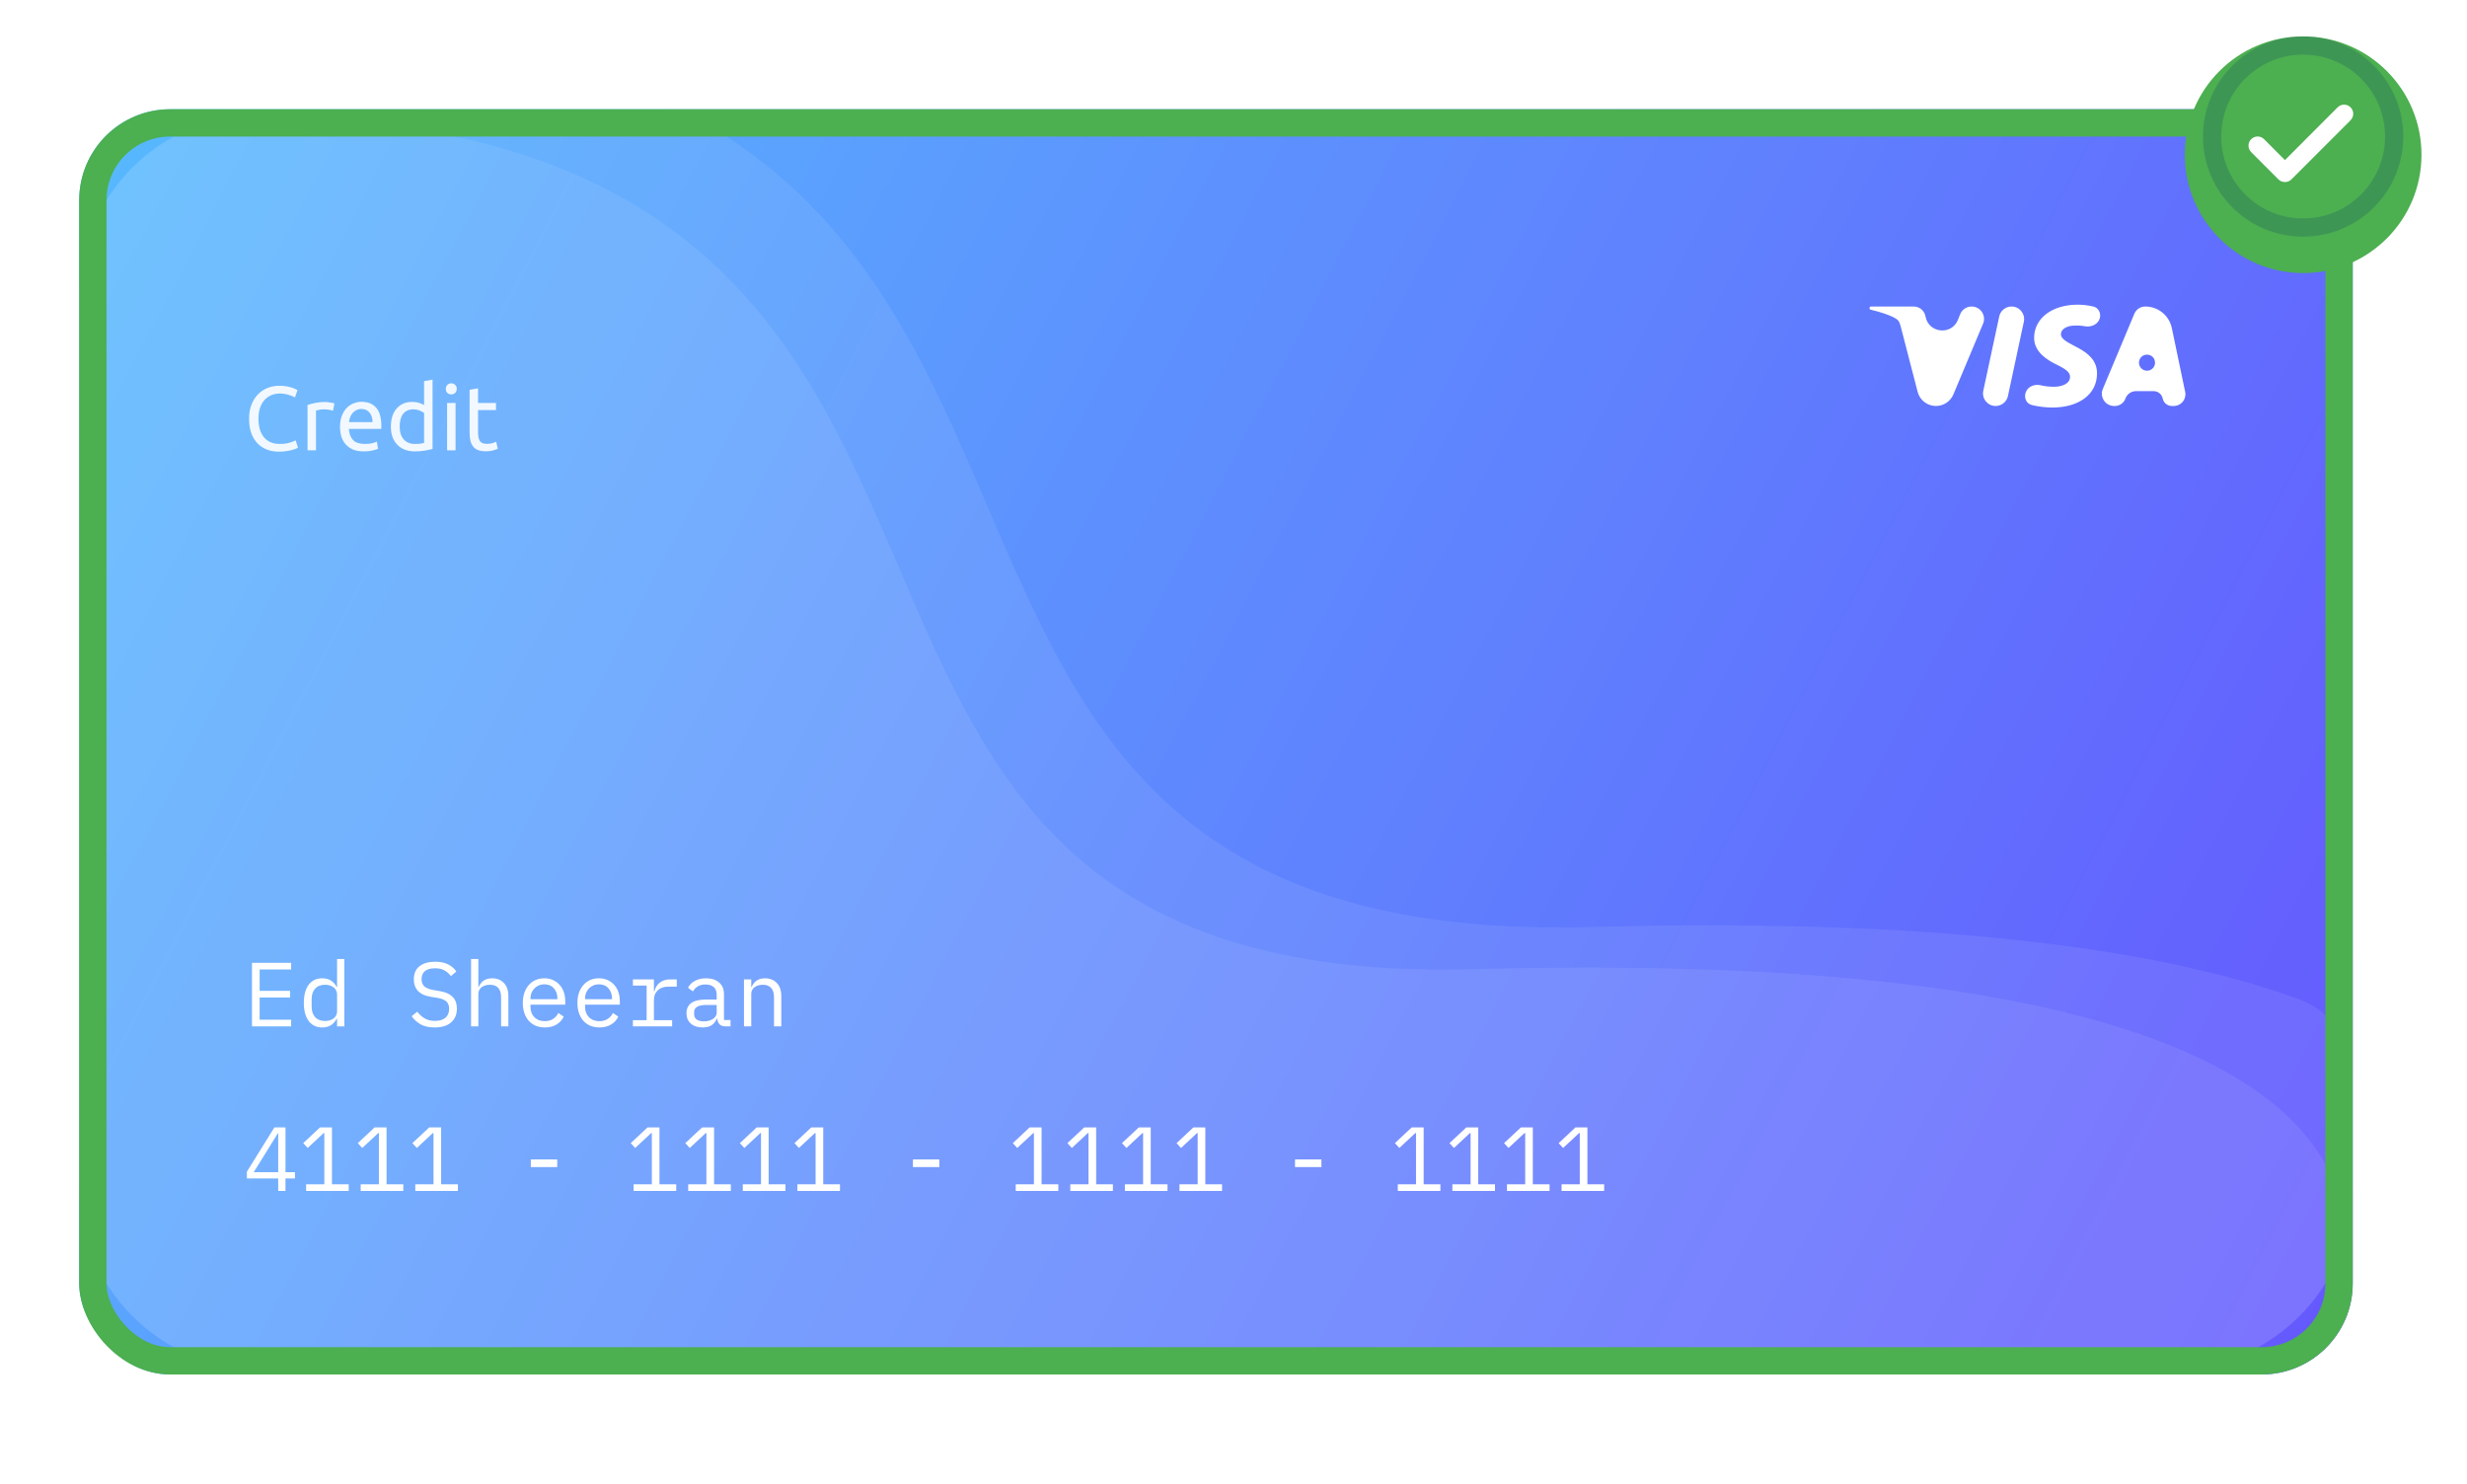 <svg width="271" height="163" viewBox="0 0 271 163" fill="none" xmlns="http://www.w3.org/2000/svg">
<rect x="8.699" y="12" width="249.748" height="139" rx="10" fill="url(#paint0_linear_3938_26443)"/>
<g filter="url(#filter0_bd_3938_26443)">
<rect x="8.699" y="12" width="249.748" height="139" rx="10" fill="white" fill-opacity="0.03" shape-rendering="crispEdges"/>
</g>
<path fill-rule="evenodd" clip-rule="evenodd" d="M108.495 55.663C118.868 79.854 128.835 103.095 174.62 101.846C211.735 100.834 236.858 104.022 252.669 109.827C256.272 111.15 258.447 114.697 258.447 118.535V130.46C258.447 141.506 249.493 150.46 238.447 150.46H28.699C17.654 150.46 8.699 141.506 8.699 130.46V32.54C8.699 21.494 17.654 12.54 28.699 12.54H73.139C74.782 12.54 76.412 12.931 77.826 13.767C94.844 23.829 101.756 39.946 108.495 55.663Z" fill="white" fill-opacity="0.08"/>
<path fill-rule="evenodd" clip-rule="evenodd" d="M26.671 12.642C16.578 13.658 8.699 22.179 8.699 32.54V130.46C8.699 141.506 17.654 150.46 28.699 150.46H238.447C246.954 150.46 254.22 145.149 257.111 137.662C257.477 136.716 257.622 135.696 257.525 134.687C255.898 117.605 230.102 104.615 161.902 106.475C118.182 107.667 108.666 85.475 98.761 62.376C88.39 38.191 77.594 13.013 26.671 12.642Z" fill="white" fill-opacity="0.08"/>
<path d="M30.561 130.837V129.467H27.121V128.727L30.141 123.857H31.361V128.777H32.401V129.467H31.361V130.837H30.561ZM27.871 128.777H30.561V124.507H30.521L27.871 128.777ZM33.627 130.837V130.107H35.627V124.477H35.557L33.797 126.117L33.307 125.587L35.157 123.857H36.467V130.107H38.307V130.837H33.627ZM39.623 130.837V130.107H41.623V124.477H41.553L39.793 126.117L39.303 125.587L41.153 123.857H42.463V130.107H44.303V130.837H39.623ZM45.62 130.837V130.107H47.62V124.477H47.55L45.789 126.117L45.3 125.587L47.15 123.857H48.459V130.107H50.3V130.837H45.62ZM58.312 128.217V127.377H61.212V128.217H58.312ZM69.604 130.837V130.107H71.604V124.477H71.534L69.774 126.117L69.284 125.587L71.134 123.857H72.444V130.107H74.284V130.837H69.604ZM75.6 130.837V130.107H77.6V124.477H77.53L75.77 126.117L75.28 125.587L77.13 123.857H78.44V130.107H80.28V130.837H75.6ZM81.596 130.837V130.107H83.596V124.477H83.526L81.766 126.117L81.276 125.587L83.126 123.857H84.436V130.107H86.276V130.837H81.596ZM87.592 130.837V130.107H89.592V124.477H89.522L87.762 126.117L87.272 125.587L89.122 123.857H90.432V130.107H92.272V130.837H87.592ZM100.284 128.217V127.377H103.184V128.217H100.284ZM111.577 130.837V130.107H113.577V124.477H113.507L111.747 126.117L111.257 125.587L113.107 123.857H114.417V130.107H116.257V130.837H111.577ZM117.573 130.837V130.107H119.573V124.477H119.503L117.743 126.117L117.253 125.587L119.103 123.857H120.413V130.107H122.253V130.837H117.573ZM123.569 130.837V130.107H125.569V124.477H125.499L123.739 126.117L123.249 125.587L125.099 123.857H126.409V130.107H128.249V130.837H123.569ZM129.565 130.837V130.107H131.565V124.477H131.495L129.735 126.117L129.245 125.587L131.095 123.857H132.405V130.107H134.245V130.837H129.565ZM142.257 128.217V127.377H145.157V128.217H142.257ZM153.549 130.837V130.107H155.549V124.477H155.479L153.719 126.117L153.229 125.587L155.079 123.857H156.389V130.107H158.229V130.837H153.549ZM159.545 130.837V130.107H161.545V124.477H161.475L159.715 126.117L159.225 125.587L161.075 123.857H162.385V130.107H164.225V130.837H159.545ZM165.541 130.837V130.107H167.541V124.477H167.471L165.711 126.117L165.221 125.587L167.071 123.857H168.381V130.107H170.221V130.837H165.541ZM171.538 130.837V130.107H173.538V124.477H173.468L171.708 126.117L171.218 125.587L173.068 123.857H174.378V130.107H176.218V130.837H171.538Z" fill="white"/>
<path d="M27.681 112.756V105.776H31.981V106.506H28.521V108.856H31.861V109.586H28.521V112.026H31.981V112.756H27.681ZM37.027 111.916H36.987C36.654 112.556 36.124 112.876 35.397 112.876C34.764 112.876 34.267 112.639 33.907 112.166C33.554 111.693 33.377 111.029 33.377 110.176C33.377 109.323 33.554 108.659 33.907 108.186C34.267 107.713 34.764 107.476 35.397 107.476C36.124 107.476 36.654 107.796 36.987 108.436H37.027V105.356H37.827V112.756H37.027V111.916ZM35.707 112.166C35.887 112.166 36.057 112.143 36.217 112.096C36.377 112.049 36.517 111.983 36.637 111.896C36.757 111.803 36.851 111.693 36.917 111.566C36.991 111.433 37.027 111.279 37.027 111.106V109.246C37.027 109.073 36.991 108.923 36.917 108.796C36.851 108.663 36.757 108.553 36.637 108.466C36.517 108.373 36.377 108.303 36.217 108.256C36.057 108.209 35.887 108.186 35.707 108.186C35.241 108.186 34.877 108.329 34.617 108.616C34.364 108.896 34.237 109.269 34.237 109.736V110.616C34.237 111.083 34.364 111.459 34.617 111.746C34.877 112.026 35.241 112.166 35.707 112.166ZM47.749 112.876C47.123 112.876 46.609 112.763 46.209 112.536C45.809 112.303 45.48 112.006 45.219 111.646L45.83 111.146C46.103 111.486 46.389 111.739 46.69 111.906C46.996 112.073 47.359 112.156 47.779 112.156C48.286 112.156 48.673 112.039 48.94 111.806C49.206 111.573 49.34 111.246 49.34 110.826C49.34 110.486 49.243 110.223 49.05 110.036C48.856 109.843 48.52 109.706 48.039 109.626L47.26 109.496C46.919 109.436 46.633 109.346 46.4 109.226C46.173 109.106 45.989 108.963 45.849 108.796C45.709 108.623 45.609 108.436 45.55 108.236C45.489 108.029 45.459 107.816 45.459 107.596C45.459 106.956 45.669 106.473 46.09 106.146C46.51 105.819 47.076 105.656 47.789 105.656C48.349 105.656 48.819 105.749 49.2 105.936C49.586 106.123 49.896 106.386 50.13 106.726L49.539 107.236C49.346 106.983 49.113 106.776 48.84 106.616C48.566 106.456 48.213 106.376 47.779 106.376C47.306 106.376 46.943 106.476 46.69 106.676C46.436 106.876 46.309 107.176 46.309 107.576C46.309 107.889 46.403 108.146 46.59 108.346C46.783 108.539 47.126 108.679 47.62 108.766L48.37 108.896C48.709 108.956 48.996 109.046 49.23 109.166C49.463 109.286 49.65 109.429 49.789 109.596C49.936 109.763 50.039 109.949 50.099 110.156C50.16 110.363 50.19 110.579 50.19 110.806C50.19 111.453 49.976 111.959 49.55 112.326C49.13 112.693 48.529 112.876 47.749 112.876ZM51.746 105.356H52.546V108.436H52.586C52.639 108.309 52.706 108.189 52.786 108.076C52.866 107.956 52.962 107.853 53.076 107.766C53.196 107.679 53.336 107.609 53.496 107.556C53.656 107.503 53.842 107.476 54.056 107.476C54.596 107.476 55.029 107.649 55.356 107.996C55.682 108.336 55.846 108.819 55.846 109.446V112.756H55.046V109.586C55.046 109.113 54.942 108.763 54.736 108.536C54.529 108.303 54.226 108.186 53.826 108.186C53.666 108.186 53.509 108.206 53.356 108.246C53.202 108.286 53.066 108.346 52.946 108.426C52.826 108.506 52.729 108.609 52.656 108.736C52.582 108.863 52.546 109.009 52.546 109.176V112.756H51.746V105.356ZM59.852 112.876C59.478 112.876 59.142 112.813 58.842 112.686C58.548 112.559 58.295 112.379 58.082 112.146C57.875 111.906 57.715 111.623 57.602 111.296C57.488 110.963 57.432 110.593 57.432 110.186C57.432 109.773 57.488 109.399 57.602 109.066C57.722 108.733 57.885 108.449 58.092 108.216C58.298 107.976 58.545 107.793 58.832 107.666C59.125 107.539 59.448 107.476 59.802 107.476C60.148 107.476 60.462 107.539 60.742 107.666C61.028 107.793 61.272 107.969 61.472 108.196C61.672 108.416 61.825 108.679 61.932 108.986C62.038 109.293 62.092 109.629 62.092 109.996V110.376H58.272V110.616C58.272 110.843 58.308 111.053 58.382 111.246C58.455 111.439 58.558 111.606 58.692 111.746C58.832 111.886 58.998 111.996 59.192 112.076C59.392 112.149 59.612 112.186 59.852 112.186C60.198 112.186 60.498 112.106 60.752 111.946C61.005 111.786 61.198 111.566 61.332 111.286L61.922 111.686C61.768 112.033 61.512 112.319 61.152 112.546C60.798 112.766 60.365 112.876 59.852 112.876ZM59.802 108.136C59.582 108.136 59.378 108.176 59.192 108.256C59.005 108.336 58.842 108.446 58.702 108.586C58.568 108.726 58.462 108.893 58.382 109.086C58.308 109.273 58.272 109.479 58.272 109.706V109.776H61.232V109.666C61.232 109.439 61.195 109.233 61.122 109.046C61.055 108.859 60.958 108.699 60.832 108.566C60.712 108.426 60.562 108.319 60.382 108.246C60.208 108.173 60.015 108.136 59.802 108.136ZM65.848 112.876C65.475 112.876 65.138 112.813 64.838 112.686C64.544 112.559 64.291 112.379 64.078 112.146C63.871 111.906 63.711 111.623 63.598 111.296C63.484 110.963 63.428 110.593 63.428 110.186C63.428 109.773 63.484 109.399 63.598 109.066C63.718 108.733 63.881 108.449 64.088 108.216C64.294 107.976 64.541 107.793 64.828 107.666C65.121 107.539 65.445 107.476 65.798 107.476C66.144 107.476 66.458 107.539 66.738 107.666C67.025 107.793 67.268 107.969 67.468 108.196C67.668 108.416 67.821 108.679 67.928 108.986C68.034 109.293 68.088 109.629 68.088 109.996V110.376H64.268V110.616C64.268 110.843 64.305 111.053 64.378 111.246C64.451 111.439 64.555 111.606 64.688 111.746C64.828 111.886 64.995 111.996 65.188 112.076C65.388 112.149 65.608 112.186 65.848 112.186C66.195 112.186 66.495 112.106 66.748 111.946C67.001 111.786 67.195 111.566 67.328 111.286L67.918 111.686C67.764 112.033 67.508 112.319 67.148 112.546C66.794 112.766 66.361 112.876 65.848 112.876ZM65.798 108.136C65.578 108.136 65.374 108.176 65.188 108.256C65.001 108.336 64.838 108.446 64.698 108.586C64.564 108.726 64.458 108.893 64.378 109.086C64.305 109.273 64.268 109.479 64.268 109.706V109.776H67.228V109.666C67.228 109.439 67.191 109.233 67.118 109.046C67.051 108.859 66.954 108.699 66.828 108.566C66.708 108.426 66.558 108.319 66.378 108.246C66.204 108.173 66.011 108.136 65.798 108.136ZM69.524 112.076H71.034V108.276H69.524V107.596H71.834V108.896H71.884C71.991 108.489 72.191 108.173 72.484 107.946C72.784 107.713 73.164 107.596 73.624 107.596H74.344V108.396H73.374C72.914 108.396 72.541 108.529 72.254 108.796C71.974 109.063 71.834 109.413 71.834 109.846V112.076H73.834V112.756H69.524V112.076ZM79.7 112.756C79.387 112.756 79.163 112.676 79.03 112.516C78.897 112.356 78.813 112.156 78.78 111.916H78.73C78.617 112.216 78.433 112.453 78.18 112.626C77.933 112.793 77.6 112.876 77.18 112.876C76.64 112.876 76.21 112.736 75.89 112.456C75.57 112.176 75.41 111.793 75.41 111.306C75.41 110.826 75.583 110.456 75.93 110.196C76.283 109.936 76.85 109.806 77.63 109.806H78.73V109.296C78.73 108.916 78.623 108.633 78.41 108.446C78.197 108.253 77.893 108.156 77.5 108.156C77.153 108.156 76.87 108.226 76.65 108.366C76.43 108.499 76.253 108.683 76.12 108.916L75.58 108.516C75.647 108.383 75.737 108.253 75.85 108.126C75.963 107.999 76.103 107.889 76.27 107.796C76.437 107.696 76.627 107.619 76.84 107.566C77.053 107.506 77.29 107.476 77.55 107.476C78.157 107.476 78.637 107.629 78.99 107.936C79.35 108.243 79.53 108.669 79.53 109.216V112.056H80.25V112.756H79.7ZM77.32 112.206C77.527 112.206 77.713 112.183 77.88 112.136C78.053 112.083 78.203 112.016 78.33 111.936C78.457 111.849 78.553 111.749 78.62 111.636C78.693 111.516 78.73 111.389 78.73 111.256V110.406H77.63C77.15 110.406 76.8 110.473 76.58 110.606C76.36 110.739 76.25 110.933 76.25 111.186V111.396C76.25 111.663 76.343 111.866 76.53 112.006C76.723 112.139 76.987 112.206 77.32 112.206ZM81.726 112.756V107.596H82.526V108.436H82.566C82.619 108.309 82.686 108.189 82.766 108.076C82.846 107.956 82.943 107.853 83.056 107.766C83.176 107.679 83.316 107.609 83.476 107.556C83.636 107.503 83.823 107.476 84.036 107.476C84.576 107.476 85.009 107.649 85.336 107.996C85.663 108.336 85.826 108.819 85.826 109.446V112.756H85.026V109.586C85.026 109.113 84.923 108.763 84.716 108.536C84.509 108.303 84.206 108.186 83.806 108.186C83.646 108.186 83.489 108.206 83.336 108.246C83.183 108.286 83.046 108.346 82.926 108.426C82.806 108.506 82.709 108.609 82.636 108.736C82.563 108.863 82.526 109.009 82.526 109.176V112.756H81.726Z" fill="white"/>
<path opacity="0.9" d="M30.621 49.621C30.135 49.621 29.691 49.541 29.291 49.381C28.891 49.221 28.548 48.988 28.261 48.681C27.975 48.375 27.751 47.998 27.591 47.551C27.438 47.098 27.361 46.581 27.361 46.001C27.361 45.421 27.448 44.908 27.621 44.461C27.801 44.008 28.041 43.628 28.341 43.321C28.641 43.015 28.991 42.781 29.391 42.621C29.791 42.461 30.218 42.381 30.671 42.381C30.958 42.381 31.215 42.401 31.441 42.441C31.675 42.481 31.875 42.528 32.041 42.581C32.215 42.635 32.355 42.688 32.461 42.741C32.568 42.795 32.641 42.835 32.681 42.861L32.401 43.661C32.341 43.621 32.255 43.578 32.141 43.531C32.028 43.485 31.898 43.438 31.751 43.391C31.611 43.345 31.455 43.308 31.281 43.281C31.115 43.248 30.945 43.231 30.771 43.231C30.405 43.231 30.075 43.295 29.781 43.421C29.488 43.548 29.238 43.731 29.031 43.971C28.825 44.211 28.665 44.505 28.551 44.851C28.445 45.191 28.391 45.575 28.391 46.001C28.391 46.415 28.438 46.791 28.531 47.131C28.631 47.471 28.778 47.765 28.971 48.011C29.165 48.251 29.405 48.438 29.691 48.571C29.985 48.705 30.325 48.771 30.711 48.771C31.158 48.771 31.528 48.725 31.821 48.631C32.115 48.538 32.335 48.455 32.481 48.381L32.731 49.181C32.685 49.215 32.601 49.258 32.481 49.311C32.361 49.358 32.211 49.405 32.031 49.451C31.851 49.498 31.641 49.538 31.401 49.571C31.161 49.605 30.901 49.621 30.621 49.621ZM35.702 44.161C35.782 44.161 35.872 44.168 35.972 44.181C36.079 44.188 36.182 44.201 36.282 44.221C36.382 44.235 36.472 44.251 36.552 44.271C36.639 44.285 36.702 44.298 36.742 44.311L36.582 45.121C36.509 45.095 36.386 45.065 36.212 45.031C36.046 44.991 35.829 44.971 35.562 44.971C35.389 44.971 35.216 44.991 35.042 45.031C34.876 45.065 34.766 45.088 34.712 45.101V49.471H33.782V44.491C34.002 44.411 34.276 44.338 34.602 44.271C34.929 44.198 35.296 44.161 35.702 44.161ZM37.35 46.881C37.35 46.421 37.416 46.021 37.55 45.681C37.683 45.335 37.86 45.048 38.08 44.821C38.3 44.595 38.553 44.425 38.84 44.311C39.127 44.198 39.42 44.141 39.72 44.141C40.42 44.141 40.956 44.361 41.33 44.801C41.703 45.235 41.89 45.898 41.89 46.791C41.89 46.831 41.89 46.885 41.89 46.951C41.89 47.011 41.886 47.068 41.88 47.121H38.32C38.36 47.661 38.517 48.071 38.79 48.351C39.063 48.631 39.49 48.771 40.07 48.771C40.397 48.771 40.67 48.745 40.89 48.691C41.117 48.631 41.286 48.575 41.4 48.521L41.53 49.301C41.416 49.361 41.217 49.425 40.93 49.491C40.65 49.558 40.33 49.591 39.97 49.591C39.517 49.591 39.123 49.525 38.79 49.391C38.463 49.251 38.193 49.061 37.98 48.821C37.767 48.581 37.606 48.298 37.5 47.971C37.4 47.638 37.35 47.275 37.35 46.881ZM40.92 46.371C40.926 45.951 40.82 45.608 40.6 45.341C40.386 45.068 40.09 44.931 39.71 44.931C39.496 44.931 39.306 44.975 39.14 45.061C38.98 45.141 38.843 45.248 38.73 45.381C38.617 45.515 38.526 45.668 38.46 45.841C38.4 46.015 38.36 46.191 38.34 46.371H40.92ZM46.586 45.371C46.472 45.278 46.309 45.188 46.096 45.101C45.882 45.015 45.649 44.971 45.396 44.971C45.129 44.971 44.899 45.021 44.706 45.121C44.519 45.215 44.366 45.348 44.246 45.521C44.126 45.688 44.039 45.888 43.986 46.121C43.932 46.355 43.906 46.605 43.906 46.871C43.906 47.478 44.056 47.948 44.356 48.281C44.656 48.608 45.056 48.771 45.556 48.771C45.809 48.771 46.019 48.761 46.186 48.741C46.359 48.715 46.492 48.688 46.586 48.661V45.371ZM46.586 41.871L47.516 41.711V49.321C47.302 49.381 47.029 49.441 46.696 49.501C46.362 49.561 45.979 49.591 45.546 49.591C45.146 49.591 44.786 49.528 44.466 49.401C44.146 49.275 43.872 49.095 43.646 48.861C43.419 48.628 43.242 48.345 43.116 48.011C42.996 47.671 42.936 47.291 42.936 46.871C42.936 46.471 42.986 46.105 43.086 45.771C43.192 45.438 43.346 45.151 43.546 44.911C43.746 44.671 43.989 44.485 44.276 44.351C44.569 44.218 44.902 44.151 45.276 44.151C45.576 44.151 45.839 44.191 46.066 44.271C46.299 44.351 46.472 44.428 46.586 44.501V41.871ZM50.044 49.471H49.114V44.271H50.044V49.471ZM49.575 43.331C49.408 43.331 49.264 43.278 49.145 43.171C49.031 43.058 48.974 42.908 48.974 42.721C48.974 42.535 49.031 42.388 49.145 42.281C49.264 42.168 49.408 42.111 49.575 42.111C49.741 42.111 49.881 42.168 49.995 42.281C50.114 42.388 50.175 42.535 50.175 42.721C50.175 42.908 50.114 43.058 49.995 43.171C49.881 43.278 49.741 43.331 49.575 43.331ZM52.514 44.271H54.484V45.051H52.514V47.451C52.514 47.711 52.534 47.928 52.574 48.101C52.614 48.268 52.674 48.401 52.754 48.501C52.834 48.595 52.934 48.661 53.054 48.701C53.174 48.741 53.314 48.761 53.474 48.761C53.754 48.761 53.977 48.731 54.144 48.671C54.317 48.605 54.437 48.558 54.504 48.531L54.684 49.301C54.59 49.348 54.427 49.405 54.194 49.471C53.96 49.545 53.694 49.581 53.394 49.581C53.04 49.581 52.747 49.538 52.514 49.451C52.287 49.358 52.104 49.221 51.964 49.041C51.824 48.861 51.724 48.641 51.664 48.381C51.61 48.115 51.584 47.808 51.584 47.461V42.821L52.514 42.661V44.271Z" fill="white"/>
<path d="M216.585 33.673C217.558 33.673 218.217 34.664 217.84 35.561L214.581 43.327C214.257 44.099 213.501 44.602 212.664 44.602C211.716 44.602 210.888 43.961 210.651 43.043L208.797 35.879C208.66 35.342 208.542 35.145 208.124 34.919C207.484 34.572 206.45 34.245 205.506 34.028C205.41 34.006 205.349 33.911 205.369 33.815C205.387 33.732 205.46 33.673 205.544 33.673H210.216C210.531 33.672 210.835 33.784 211.075 33.989C211.314 34.193 211.472 34.476 211.521 34.786C211.867 36.621 214.396 36.863 215.083 35.127L215.319 34.533C215.524 34.014 216.026 33.673 216.585 33.673ZM230.358 41.034C230.37 38.149 226.365 37.99 226.392 36.701C226.401 36.309 226.775 35.892 227.592 35.785C228.08 35.739 228.569 35.76 229.047 35.846C229.755 35.974 230.529 35.601 230.68 34.897C230.795 34.357 230.499 33.804 229.962 33.677C229.396 33.543 228.816 33.474 228.233 33.471C225.435 33.471 223.466 34.959 223.448 37.086C223.431 38.659 224.854 39.535 225.927 40.06C227.03 40.595 227.401 40.939 227.395 41.417C227.388 42.152 226.516 42.474 225.702 42.488C225.101 42.497 224.607 42.43 224.187 42.327C223.445 42.144 222.642 42.51 222.482 43.258C222.365 43.804 222.645 44.359 223.187 44.494C223.825 44.653 224.618 44.765 225.429 44.772C228.402 44.772 230.348 43.306 230.358 41.034ZM237.576 43.785C237.675 44.261 238.094 44.602 238.58 44.602H238.788C239.601 44.602 240.208 43.854 240.042 43.058L238.575 36.039C238.287 34.66 237.071 33.673 235.663 33.673C235.405 33.67 235.152 33.745 234.937 33.888C234.722 34.031 234.555 34.236 234.457 34.474L230.995 42.733C230.622 43.621 231.274 44.602 232.237 44.602H232.315C232.836 44.602 233.301 44.275 233.478 43.785C233.656 43.295 234.121 42.969 234.642 42.969H236.572C237.058 42.969 237.477 43.31 237.576 43.785ZM235.849 40.729C235.236 40.729 234.809 40.121 235.018 39.545C235.322 38.709 236.531 38.794 236.713 39.665C236.828 40.214 236.409 40.729 235.849 40.729ZM220.967 33.673C221.847 33.673 222.504 34.484 222.319 35.346L220.572 43.507C220.435 44.145 219.871 44.602 219.218 44.602C218.337 44.602 217.68 43.789 217.865 42.927L219.614 34.766C219.751 34.128 220.315 33.673 220.967 33.673Z" fill="white"/>
<rect x="10.199" y="13.5" width="246.748" height="136" rx="8.5" stroke="#4CAF50" stroke-width="3"/>
<g filter="url(#filter1_d_3938_26443)">
<circle cx="253" cy="15" r="13" fill="#4CAF50"/>
</g>
<path fill-rule="evenodd" clip-rule="evenodd" d="M242 15C242 21.075 246.925 26 253 26C255.917 26 258.715 24.841 260.778 22.778C262.841 20.715 264 17.917 264 15C264 8.925 259.075 4 253 4C246.925 4 242 8.925 242 15ZM244 15C244 10.029 248.029 6 253 6C257.971 6 262 10.029 262 15C262 19.971 257.971 24 253 24C248.029 24 244 19.971 244 15Z" fill="#1E5B63" fill-opacity="0.3"/>
<path d="M251 20C250.734 20.002 250.479 19.897 250.29 19.71L247.29 16.71C246.898 16.318 246.898 15.682 247.29 15.29C247.682 14.898 248.318 14.898 248.71 15.29L251 17.59L256.79 11.79C257.182 11.398 257.818 11.398 258.21 11.79C258.602 12.182 258.602 12.818 258.21 13.21L251.71 19.71C251.521 19.897 251.266 20.002 251 20Z" fill="white"/>
<defs>
<filter id="filter0_bd_3938_26443" x="-71.301" y="-68" width="409.748" height="299" filterUnits="userSpaceOnUse" color-interpolation-filters="sRGB">
<feFlood flood-opacity="0" result="BackgroundImageFix"/>
<feGaussianBlur in="BackgroundImageFix" stdDeviation="40"/>
<feComposite in2="SourceAlpha" operator="in" result="effect1_backgroundBlur_3938_26443"/>
<feColorMatrix in="SourceAlpha" type="matrix" values="0 0 0 0 0 0 0 0 0 0 0 0 0 0 0 0 0 0 127 0" result="hardAlpha"/>
<feOffset dx="2" dy="2"/>
<feGaussianBlur stdDeviation="5"/>
<feComposite in2="hardAlpha" operator="out"/>
<feColorMatrix type="matrix" values="0 0 0 0 0 0 0 0 0 0 0 0 0 0 0 0 0 0 0.25 0"/>
<feBlend mode="normal" in2="effect1_backgroundBlur_3938_26443" result="effect2_dropShadow_3938_26443"/>
<feBlend mode="normal" in="SourceGraphic" in2="effect2_dropShadow_3938_26443" result="shape"/>
</filter>
<filter id="filter1_d_3938_26443" x="236" y="0" width="34" height="34" filterUnits="userSpaceOnUse" color-interpolation-filters="sRGB">
<feFlood flood-opacity="0" result="BackgroundImageFix"/>
<feColorMatrix in="SourceAlpha" type="matrix" values="0 0 0 0 0 0 0 0 0 0 0 0 0 0 0 0 0 0 127 0" result="hardAlpha"/>
<feOffset dy="2"/>
<feGaussianBlur stdDeviation="2"/>
<feComposite in2="hardAlpha" operator="out"/>
<feColorMatrix type="matrix" values="0 0 0 0 0 0 0 0 0 0 0 0 0 0 0 0 0 0 0.25 0"/>
<feBlend mode="normal" in2="BackgroundImageFix" result="effect1_dropShadow_3938_26443"/>
<feBlend mode="normal" in="SourceGraphic" in2="effect1_dropShadow_3938_26443" result="shape"/>
</filter>
<linearGradient id="paint0_linear_3938_26443" x1="-27.086" y1="-3.027" x2="294.56" y2="164.34" gradientUnits="userSpaceOnUse">
<stop offset="0.122" stop-color="#52B6FE"/>
<stop offset="0.879" stop-color="#6154FE"/>
</linearGradient>
</defs>
</svg>
